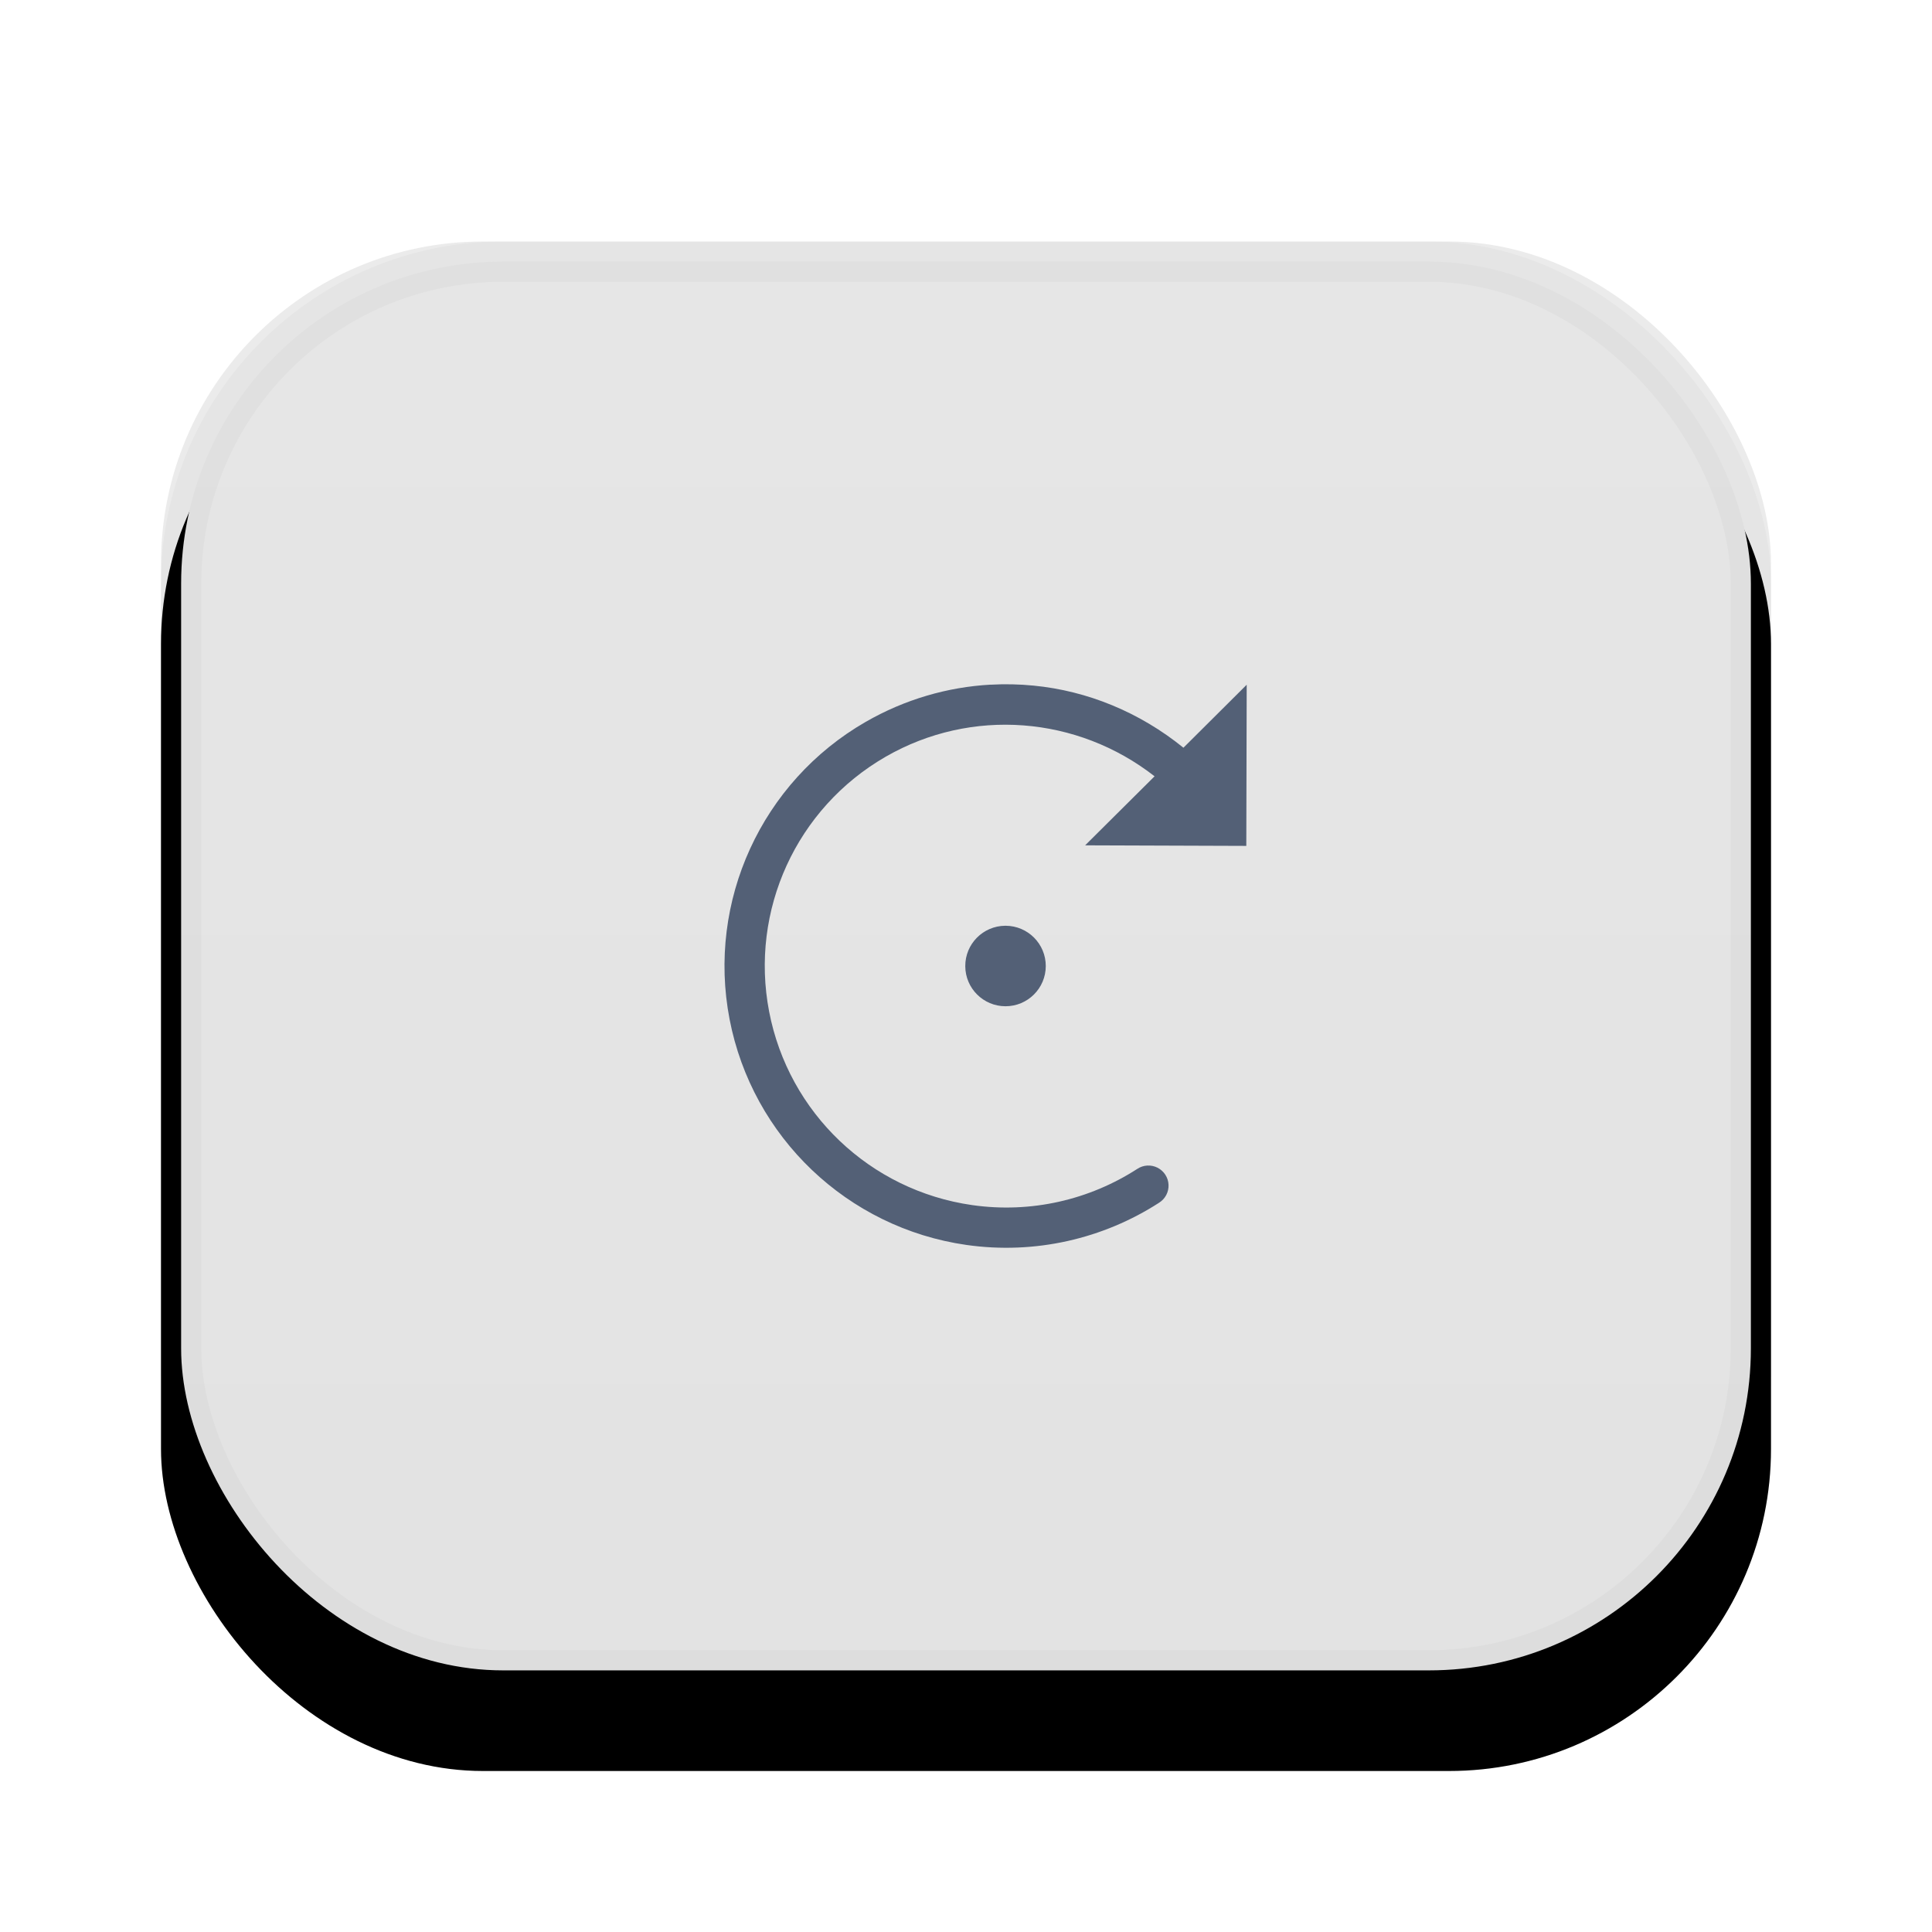 <?xml version="1.0" encoding="UTF-8"?>
<svg width="48px" height="48px" viewBox="0 0 48 48" version="1.1" xmlns="http://www.w3.org/2000/svg" xmlns:xlink="http://www.w3.org/1999/xlink">
    <!-- Generator: Sketch 58 (84663) - https://sketch.com -->
    <title>clockwise rotation_normal</title>
    <desc>Created with Sketch.</desc>
    <defs>
        <linearGradient x1="50%" y1="0%" x2="50%" y2="95.653%" id="linearGradient-1">
            <stop stop-color="#E6E6E6" offset="0%"></stop>
            <stop stop-color="#E3E3E3" offset="100%"></stop>
        </linearGradient>
        <rect id="path-2" x="4" y="6" width="40" height="36" rx="8"></rect>
        <filter x="-17.5%" y="-13.9%" width="135.0%" height="138.9%" filterUnits="objectBoundingBox" id="filter-3">
            <feOffset dx="0" dy="2" in="SourceAlpha" result="shadowOffsetOuter1"></feOffset>
            <feGaussianBlur stdDeviation="2" in="shadowOffsetOuter1" result="shadowBlurOuter1"></feGaussianBlur>
            <feComposite in="shadowBlurOuter1" in2="SourceAlpha" operator="out" result="shadowBlurOuter1"></feComposite>
            <feColorMatrix values="0 0 0 0 0   0 0 0 0 0   0 0 0 0 0  0 0 0 0.05 0" type="matrix" in="shadowBlurOuter1"></feColorMatrix>
        </filter>
    </defs>
    <g id="画板" stroke="none" stroke-width="1" fill="none" fill-rule="evenodd">
        <g id="btn状态备份" transform="translate(-126, -351)">
            <g id="Group-20" transform="translate(66, 351)">
                <g id="clockwise-rotation_normal" transform="translate(60, 0)">
                    <g id="rect34162">
                        <use fill="black" fill-opacity="1" filter="url(#filter-3)" xlink:href="#path-2"></use>
                        <use fill-opacity="0.08" fill="#000000" fill-rule="evenodd" xlink:href="#path-2"></use>
                        <rect stroke-opacity="0.03" stroke="#000000" stroke-width="1" stroke-linejoin="square" fill="url(#linearGradient-1)" fill-rule="evenodd" x="4.5" y="6.5" width="39" height="35" rx="8"></rect>
                    </g>
                    <g transform="translate(18, 17)" fill="#536076" id="path34172">
                        <path d="M6.611,0.01 C5.542,0.069 4.479,0.376 3.509,0.934 C0.922,2.422 -0.438,5.391 0.126,8.322 C0.69,11.253 3.054,13.507 6.009,13.93 C7.719,14.174 9.412,13.776 10.798,12.881 C10.951,12.785 11.04,12.615 11.032,12.435 C11.024,12.254 10.919,12.093 10.758,12.011 C10.597,11.93 10.405,11.941 10.255,12.041 C9.067,12.808 7.619,13.15 6.152,12.94 C3.616,12.577 1.593,10.649 1.109,8.133 C0.625,5.617 1.787,3.077 4.007,1.799 C6.134,0.575 8.768,0.789 10.685,2.287 L8.96,4.002 L12.964,4.016 L12.974,0.012 L11.402,1.577 C10.314,0.695 9.019,0.164 7.681,0.034 C7.327,-0.001 6.969,-0.009 6.613,0.011 L6.611,0.01 Z M6.974,6 C6.423,6.005 5.979,6.453 5.982,7.004 C5.984,7.555 6.431,8 6.982,8 C7.533,8 7.981,7.554 7.982,7.002 C7.983,6.451 7.538,6.004 6.988,6 L6.974,6 L6.974,6 Z"></path>
                    </g>
                </g>
            </g>
        </g>
    </g>
</svg>